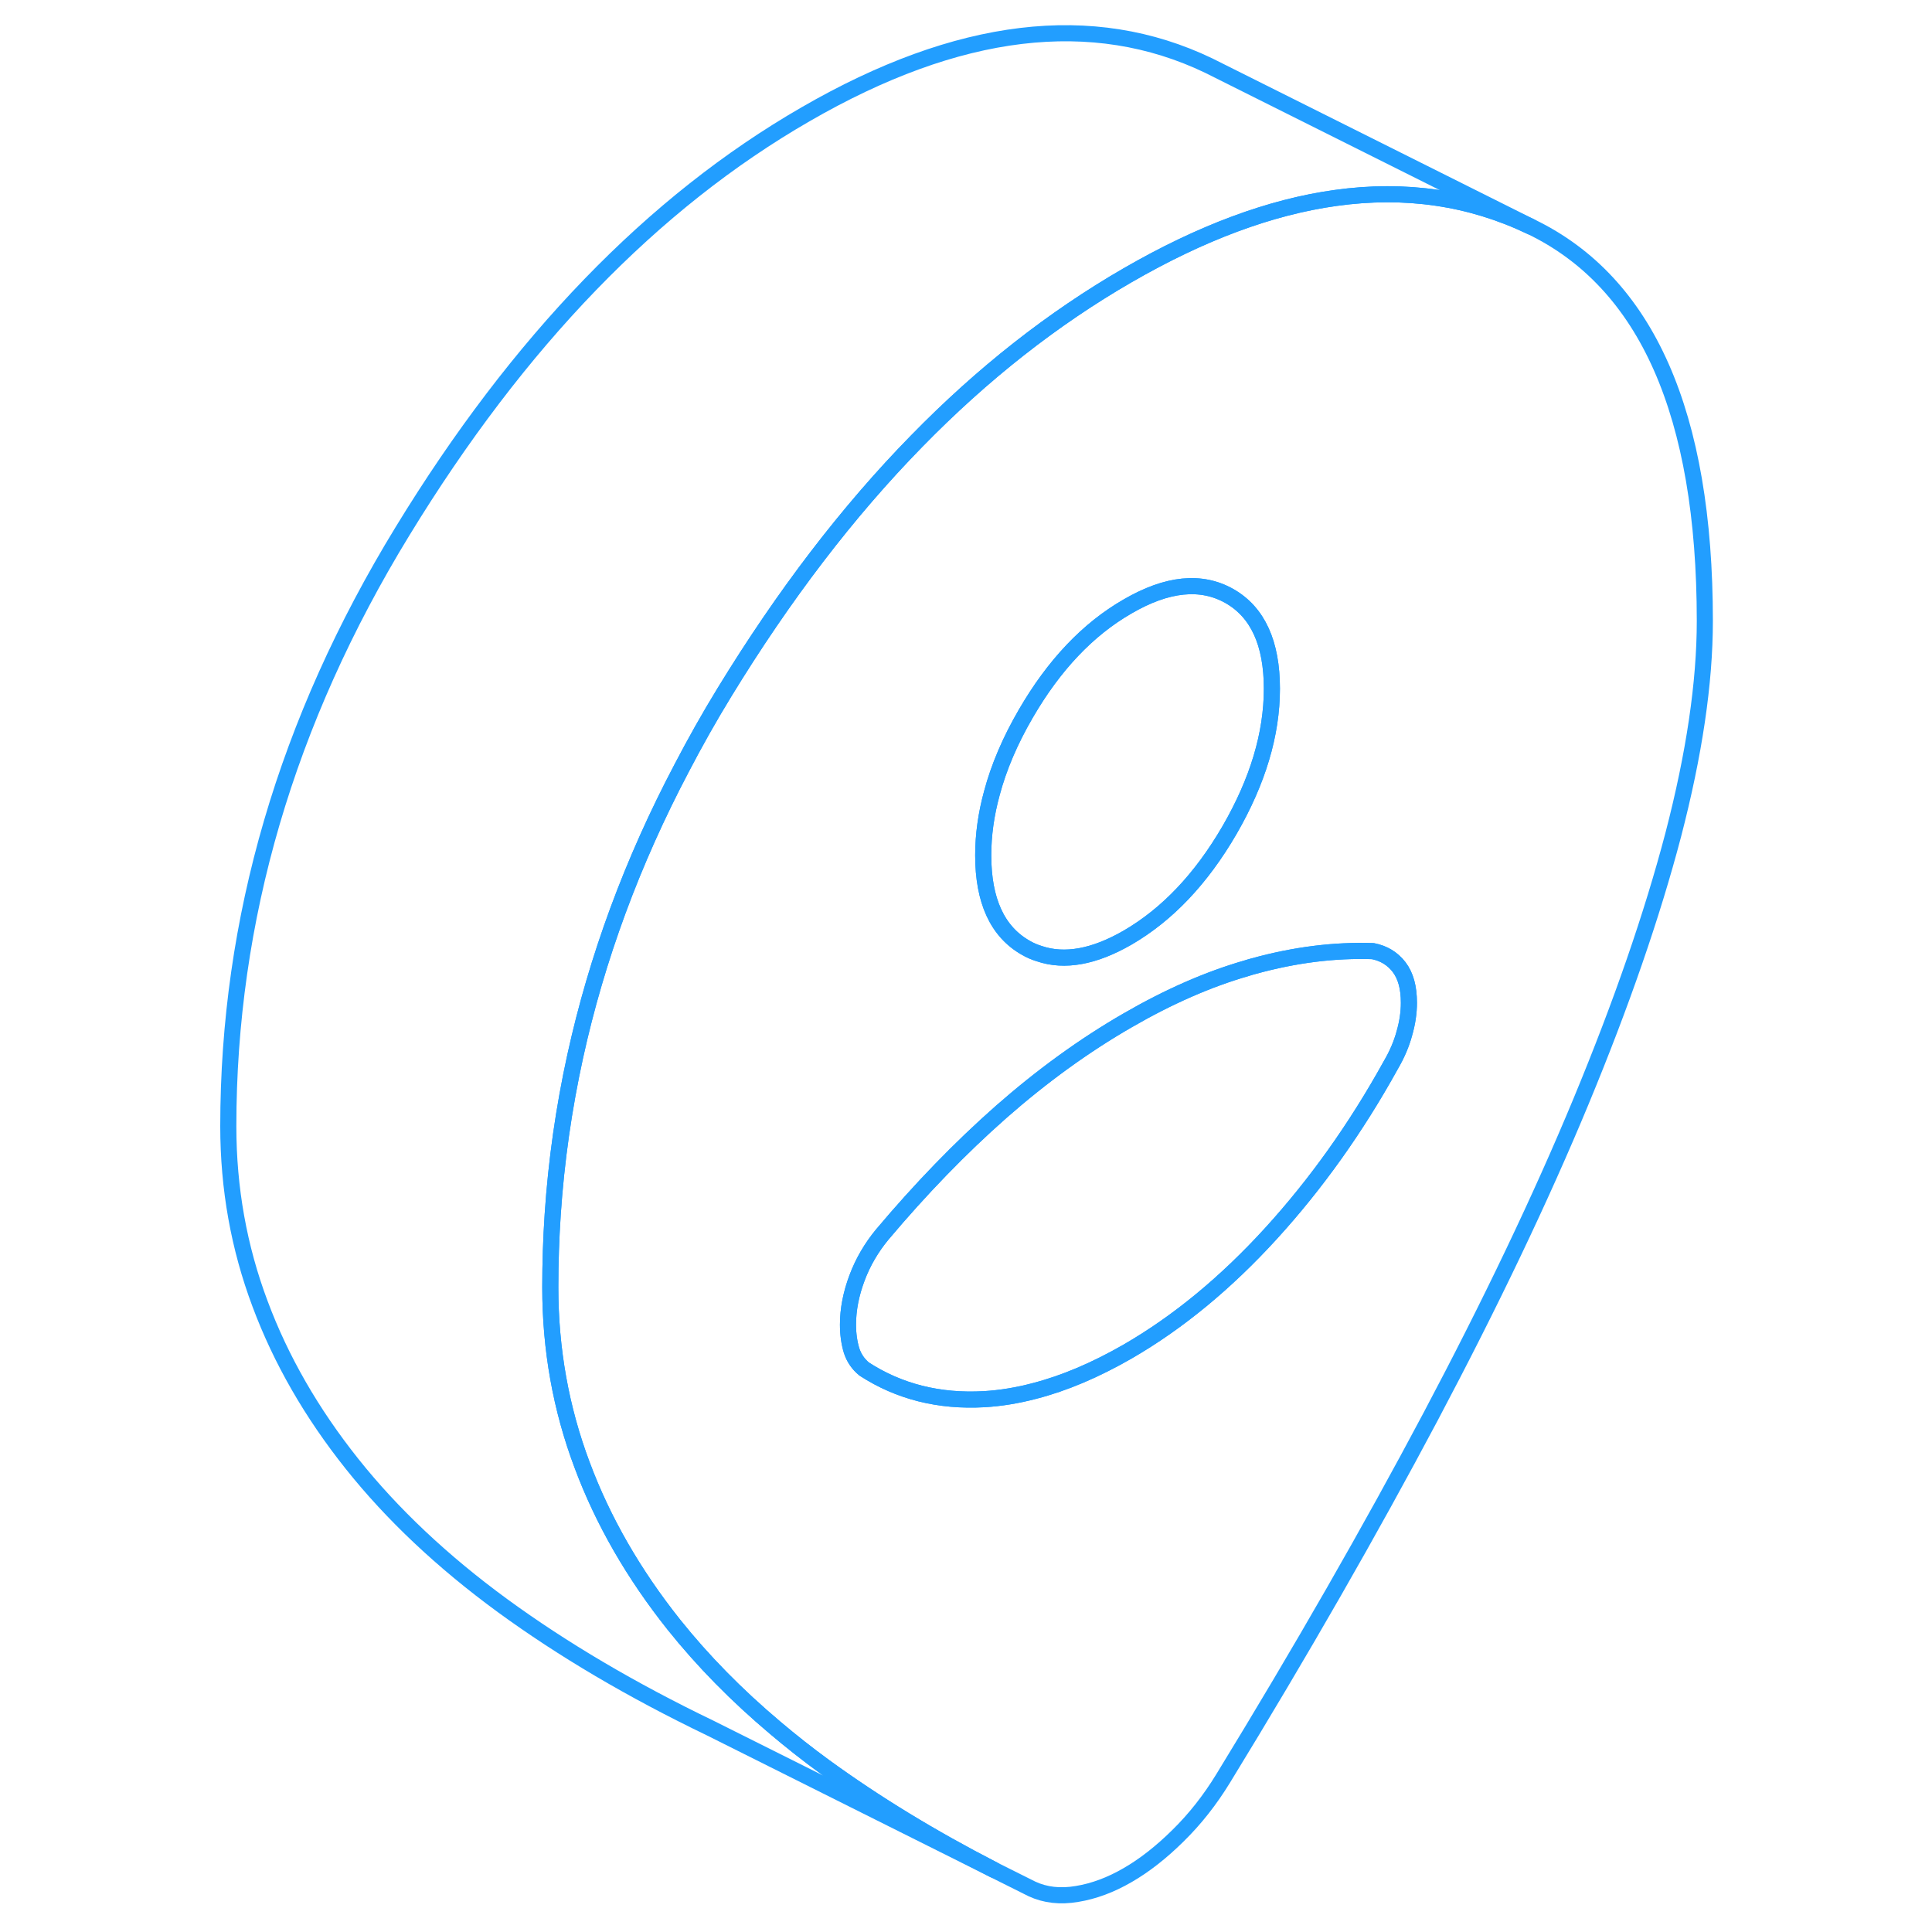<svg viewBox="0 0 96 120" fill="none" xmlns="http://www.w3.org/2000/svg" height="48" width="48" stroke-width="1px" stroke-linecap="round" stroke-linejoin="round"><path d="M83.08 14.076C79.34 12.286 75.3 11.686 70.95 12.296C66.91 12.856 62.61 14.456 58.04 17.096C53.4 19.776 49.03 23.206 44.93 27.406C40.65 31.776 36.68 36.976 33 42.996C32.05 44.546 31.17 46.116 30.35 47.686C27.27 53.526 25.07 59.496 23.73 65.596C23.02 68.836 22.55 72.116 22.33 75.426C22.23 76.926 22.18 78.436 22.18 79.956C22.18 83.816 22.84 87.486 24.15 90.976C25.45 94.466 27.36 97.776 29.86 100.916C31.65 103.156 33.75 105.296 36.16 107.326C37.13 108.146 38.14 108.946 39.21 109.726C42.33 111.996 45.83 114.136 49.72 116.136L52.1 117.326C52.92 117.706 53.85 117.816 54.9 117.636C55.94 117.466 56.99 117.076 58.04 116.466C59.08 115.866 60.13 115.046 61.17 114.016C62.22 112.986 63.15 111.806 63.97 110.466C68.83 102.526 73.12 95.036 76.86 87.986C80.59 80.946 83.71 74.416 86.21 68.386C88.71 62.356 90.62 56.836 91.93 51.846C93.23 46.846 93.89 42.416 93.89 38.566C93.89 25.706 90.28 17.546 83.08 14.076ZM49.61 49.256C50.04 47.646 50.74 46.006 51.71 44.336C53.46 41.316 55.57 39.086 58.04 37.666C60.5 36.236 62.61 36.026 64.37 37.026C66.12 38.026 67 39.946 67 42.776C67 45.606 66.12 48.526 64.37 51.556C62.61 54.586 60.5 56.806 58.04 58.236C55.96 59.436 54.13 59.766 52.56 59.236C52.27 59.146 51.98 59.026 51.71 58.866C49.95 57.866 49.07 55.946 49.07 53.126C49.07 51.856 49.25 50.566 49.61 49.256ZM75.23 64.176C75.05 64.846 74.77 65.496 74.39 66.146C72.23 70.056 69.74 73.546 66.94 76.616C64.14 79.686 61.17 82.136 58.04 83.946C56.04 85.096 54.11 85.916 52.25 86.396C51.19 86.676 50.15 86.846 49.13 86.906C46.33 87.066 43.84 86.436 41.68 85.036C41.31 84.736 41.04 84.346 40.89 83.876C40.75 83.406 40.67 82.876 40.67 82.276C40.67 81.326 40.86 80.366 41.23 79.376C41.6 78.386 42.13 77.486 42.8 76.676C45.19 73.836 47.65 71.296 50.19 69.056C52.73 66.826 55.35 64.926 58.04 63.376C60.58 61.906 63.06 60.816 65.47 60.126C65.61 60.076 65.74 60.046 65.88 60.006C68.42 59.306 70.88 58.996 73.27 59.076C73.94 59.206 74.49 59.536 74.9 60.066C75.31 60.606 75.51 61.336 75.51 62.286C75.51 62.886 75.42 63.516 75.23 64.176Z" stroke="#229EFF" stroke-linejoin="round"/><path d="M75.51 62.286C75.51 62.886 75.42 63.516 75.23 64.176C75.05 64.846 74.77 65.496 74.39 66.146C72.23 70.056 69.74 73.546 66.94 76.616C64.14 79.686 61.17 82.136 58.04 83.946C56.04 85.096 54.11 85.916 52.25 86.396C51.19 86.676 50.15 86.846 49.13 86.906C46.33 87.066 43.84 86.436 41.68 85.036C41.31 84.736 41.04 84.346 40.89 83.876C40.75 83.406 40.67 82.876 40.67 82.276C40.67 81.326 40.86 80.366 41.23 79.376C41.6 78.386 42.13 77.486 42.8 76.676C45.19 73.836 47.65 71.296 50.19 69.056C52.73 66.826 55.35 64.926 58.04 63.376C60.58 61.906 63.06 60.816 65.47 60.126C65.61 60.076 65.74 60.046 65.88 60.006C68.42 59.306 70.88 58.996 73.27 59.076C73.94 59.206 74.49 59.536 74.9 60.066C75.31 60.606 75.51 61.336 75.51 62.286Z" stroke="#229EFF" stroke-linejoin="round"/><path d="M66.999 42.776C66.999 45.606 66.119 48.526 64.369 51.556C62.609 54.586 60.499 56.806 58.039 58.236C55.959 59.436 54.129 59.766 52.559 59.236C52.269 59.146 51.979 59.026 51.709 58.866C49.949 57.866 49.069 55.946 49.069 53.126C49.069 51.856 49.249 50.566 49.609 49.256C50.039 47.646 50.739 46.006 51.709 44.336C53.459 41.316 55.569 39.086 58.039 37.666C60.499 36.236 62.609 36.026 64.369 37.026C66.119 38.026 66.999 39.946 66.999 42.776Z" stroke="#229EFF" stroke-linejoin="round"/><path d="M83.08 14.076C79.34 12.286 75.3 11.686 70.95 12.296C66.91 12.856 62.61 14.456 58.04 17.096C53.4 19.776 49.03 23.206 44.93 27.406C40.65 31.776 36.68 36.976 33 42.996C32.05 44.546 31.17 46.116 30.35 47.686C27.27 53.526 25.07 59.496 23.73 65.596C23.02 68.836 22.55 72.116 22.33 75.426C22.23 76.926 22.18 78.436 22.18 79.956C22.18 83.816 22.84 87.486 24.15 90.976C25.45 94.466 27.36 97.776 29.86 100.916C31.65 103.156 33.75 105.296 36.16 107.326C37.13 108.146 38.14 108.946 39.21 109.726C42.33 111.996 45.83 114.136 49.72 116.136L32.1 107.326C27.24 104.986 22.95 102.456 19.21 99.726C15.48 96.996 12.36 94.056 9.86 90.916C7.36 87.776 5.45 84.466 4.15 80.976C2.84 77.486 2.18 73.816 2.18 69.956C2.18 57.106 5.79 44.786 13 32.996C20.2 21.206 28.55 12.566 38.04 7.096C47.52 1.616 55.87 0.616 63.08 4.076L83.08 14.076Z" stroke="#229EFF" stroke-linejoin="round"/></svg>